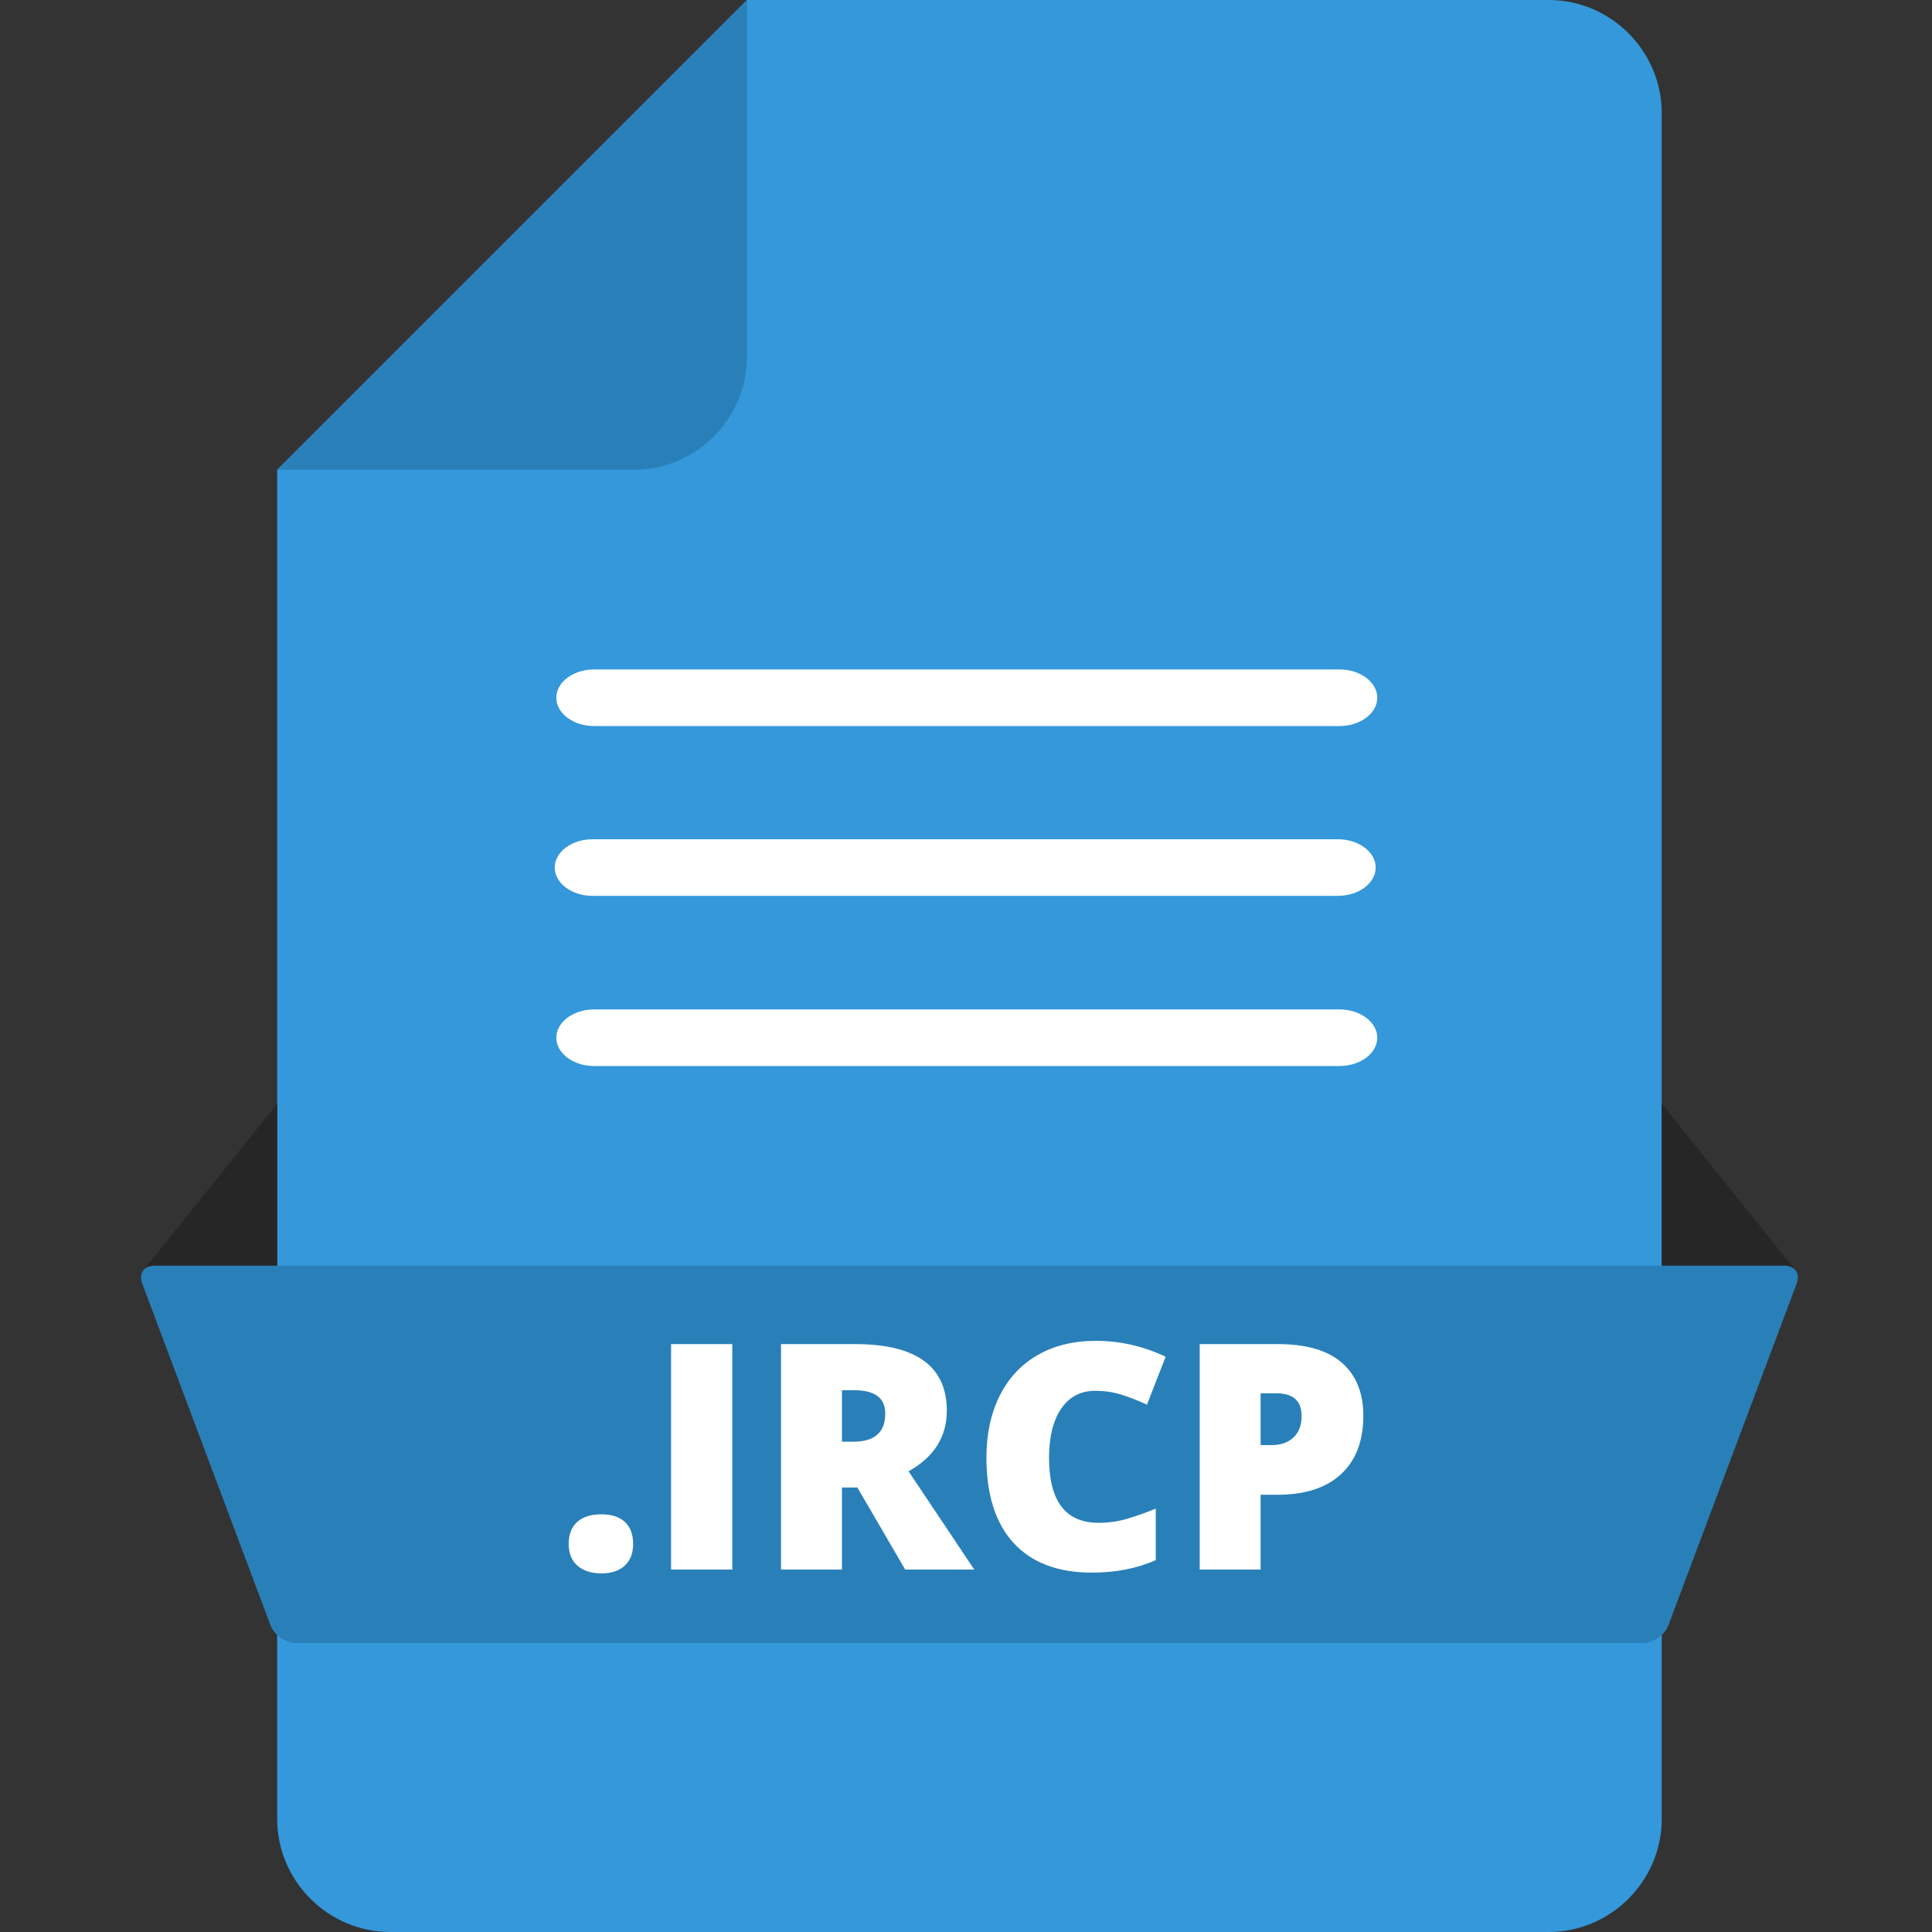 <?xml version="1.0" ?><!DOCTYPE svg  PUBLIC '-//W3C//DTD SVG 1.1//EN'  'http://www.w3.org/Graphics/SVG/1.1/DTD/svg11.dtd'><svg enable-background="new 0 0 1024 1024" height="1024px" id="Layer_1" version="1.1" viewBox="0 0 1024 1024" width="1024px" xml:space="preserve" xmlns="http://www.w3.org/2000/svg" xmlns:xlink="http://www.w3.org/1999/xlink"><rect x="0" y="0" width="1024" height="1024" fill="#333333" stroke="none"/><g><g><path d="M146.901,249.004V964c0,33,27,60,60,60h613.857c33,0,60-27,60-60V60c0-33-27-60-60-60H395.906" fill="#3498DB"/><g><path d="M146.901,249.004h189.005c33,0,60-27,60-60V0" fill="#2980B9"/></g></g></g><g><path d="M81.83,670.833h65.071V585l-70.946,88.375h0.012C77.167,671.805,79.198,670.833,81.83,670.833z" fill="#262626"/><path d="M945.83,670.833h-65.071V585l70.946,88.375h-0.012C950.493,671.805,948.462,670.833,945.83,670.833z" fill="#262626"/><path d="M884.273,861.471c-1.934,5.149-8.015,9.362-13.515,9.362H156.901c-5.5,0-11.582-4.213-13.514-9.362   L75.344,680.195c-1.933-5.149,0.986-9.362,6.486-9.362h864c5.5,0,8.419,4.213,6.486,9.362L884.273,861.471z" fill="#2980B9"/></g><g><path d="M301.414,818.323c0-5.013,1.483-8.881,4.454-11.606c2.969-2.724,7.287-4.087,12.955-4.087   c5.394,0,9.534,1.363,12.423,4.087c2.888,2.726,4.332,6.594,4.332,11.606c0,4.903-1.485,8.732-4.454,11.483   c-2.971,2.751-7.07,4.127-12.301,4.127c-5.395,0-9.645-1.362-12.751-4.086C302.967,827.123,301.414,823.282,301.414,818.323z" fill="#FFFFFF"/><path d="M355.685,831.891V712.396h32.448v119.494H355.685z" fill="#FFFFFF"/><path d="M446.245,788.408v43.482h-32.284V712.396h39.15c32.475,0,48.713,11.77,48.713,35.309   c0,13.841-6.757,24.548-20.271,32.121l34.819,52.064h-36.617l-25.337-43.482H446.245z M446.245,764.134h6.049   c11.279,0,16.918-4.986,16.918-14.957c0-8.228-5.53-12.342-16.592-12.342h-6.375V764.134z" fill="#FFFFFF"/><path d="M580.451,737.161c-7.684,0-13.678,3.147-17.982,9.44c-4.305,6.294-6.455,14.972-6.455,26.032   c0,22.995,8.744,34.491,26.236,34.491c5.283,0,10.406-0.735,15.365-2.206c4.957-1.472,9.943-3.241,14.957-5.313v27.3   c-9.971,4.413-21.25,6.62-33.838,6.62c-18.035,0-31.863-5.231-41.48-15.693s-14.426-25.582-14.426-45.361   c0-12.369,2.33-23.239,6.988-32.612c4.66-9.371,11.361-16.577,20.107-21.618c8.746-5.039,19.029-7.561,30.854-7.561   c12.914,0,25.256,2.808,37.025,8.419l-9.889,25.419c-4.414-2.07-8.828-3.813-13.242-5.231   C590.26,737.87,585.518,737.161,580.451,737.161z" fill="#FFFFFF"/><path d="M722.586,750.402c0,13.351-3.938,23.662-11.811,30.937c-7.875,7.273-19.059,10.911-33.551,10.911h-9.074   v39.641h-32.283V712.396h41.357c15.092,0,26.426,3.297,34,9.89C718.799,728.88,722.586,738.252,722.586,750.402z M668.15,765.932   h5.885c4.85,0,8.705-1.361,11.566-4.087c2.861-2.724,4.291-6.483,4.291-11.279c0-8.063-4.469-12.097-13.404-12.097h-8.338V765.932z   " fill="#FFFFFF"/></g><g><g><path d="M729.983,369.821c0,8.25-9,15-20,15H314.852c-11,0-20-6.75-20-15s9-15,20-15h395.132    C720.983,354.821,729.983,361.571,729.983,369.821z" fill="#FFFFFF"/></g><g><path d="M729.148,459.821c0,8.25-9,15-20,15H314.017c-11,0-20-6.75-20-15s9-15,20-15h395.132    C720.148,444.821,729.148,451.571,729.148,459.821z" fill="#FFFFFF"/></g><g><path d="M729.983,550.016c0,8.25-9,15-20,15H314.852c-11,0-20-6.75-20-15s9-15,20-15h395.132    C720.983,535.016,729.983,541.766,729.983,550.016z" fill="#FFFFFF"/></g></g></svg>